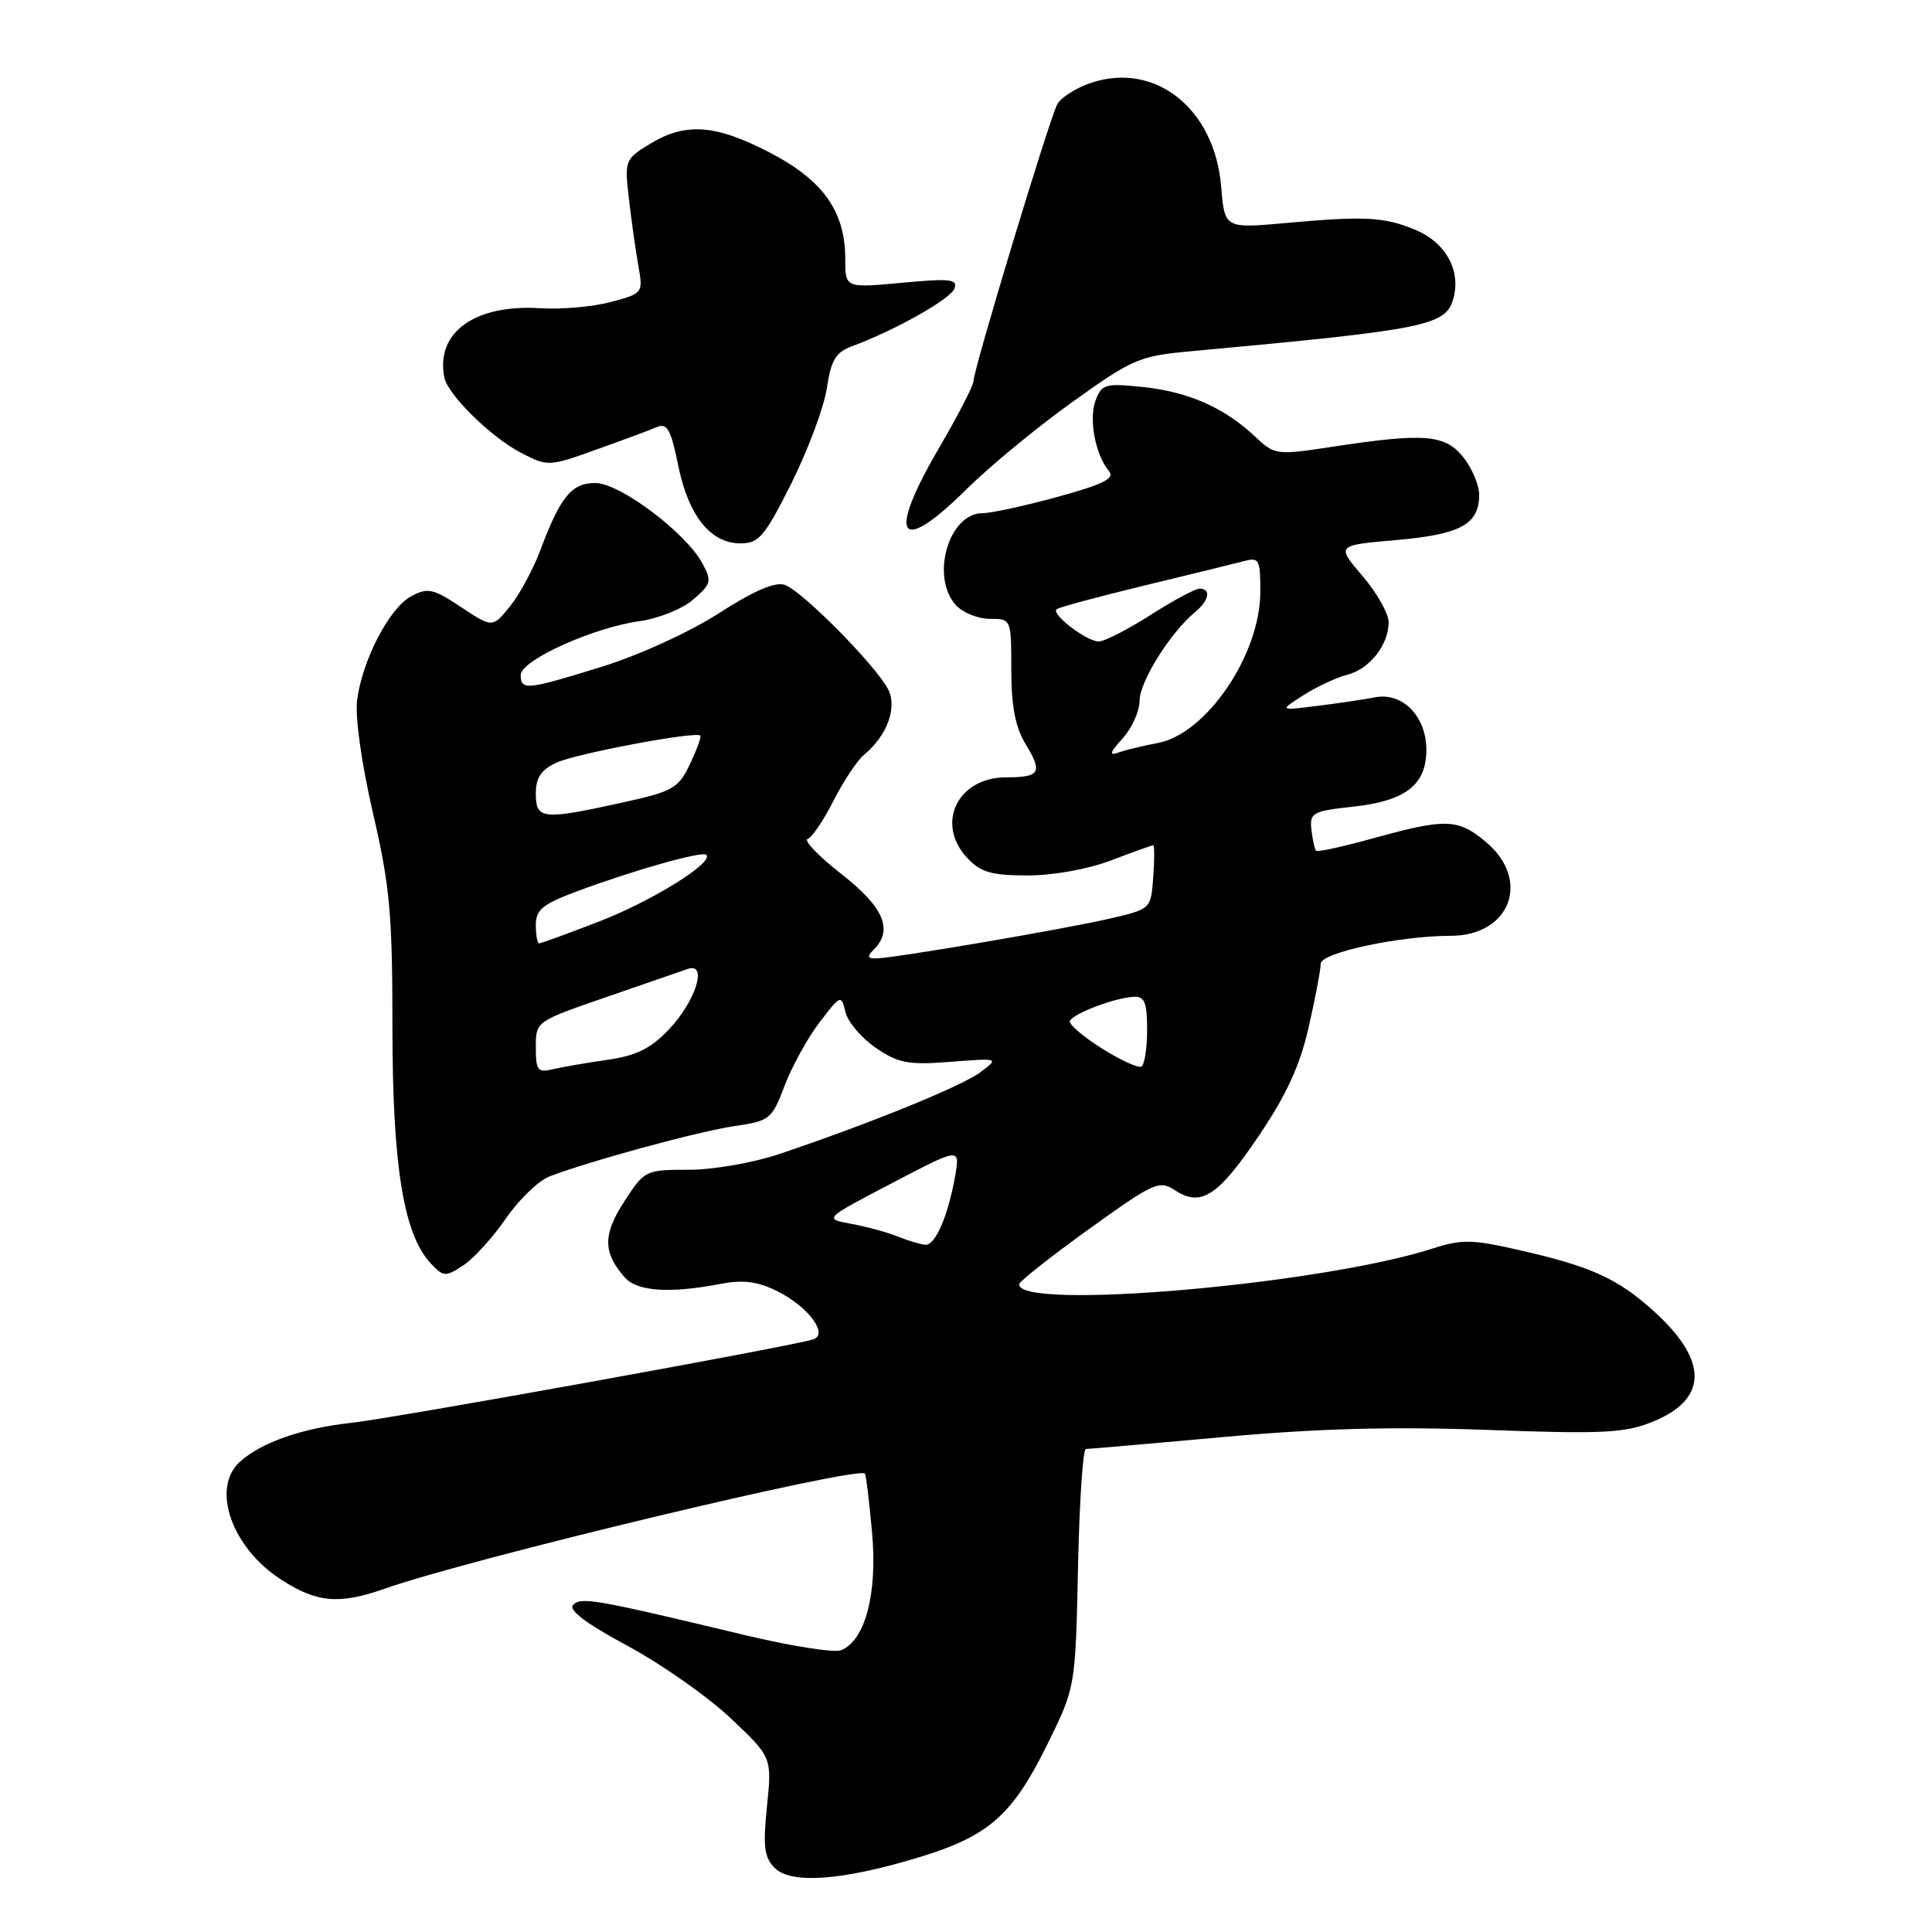 <?xml version="1.0" encoding="UTF-8" standalone="no"?>
<!DOCTYPE svg PUBLIC "-//W3C//DTD SVG 1.1//EN" "http://www.w3.org/Graphics/SVG/1.1/DTD/svg11.dtd" >
<svg xmlns="http://www.w3.org/2000/svg" xmlns:xlink="http://www.w3.org/1999/xlink" version="1.1" viewBox="0 0 256 256">
 <g >
 <path fill="currentColor"
d=" M 121.71 246.12 C 130.98 243.31 134.11 240.58 138.73 231.23 C 142.50 223.61 142.50 223.61 142.84 207.81 C 143.02 199.11 143.49 192.00 143.88 192.00 C 144.27 192.00 152.45 191.29 162.05 190.42 C 174.60 189.28 184.43 189.01 197.09 189.47 C 212.30 190.03 215.24 189.89 218.91 188.42 C 226.34 185.44 226.42 180.32 219.13 173.73 C 214.32 169.39 210.81 167.80 201.25 165.63 C 195.08 164.22 193.66 164.20 189.85 165.43 C 174.99 170.22 134.85 173.69 135.04 170.17 C 135.05 169.80 139.21 166.52 144.27 162.88 C 152.91 156.66 153.60 156.35 155.68 157.71 C 159.14 159.98 161.39 158.52 166.80 150.50 C 170.47 145.08 172.25 141.19 173.41 136.09 C 174.29 132.25 175.00 128.47 175.00 127.70 C 175.00 126.24 185.45 124.00 192.22 124.00 C 200.11 124.00 202.91 116.62 196.92 111.59 C 193.21 108.47 191.60 108.41 182.10 111.04 C 178.06 112.16 174.59 112.92 174.39 112.73 C 174.20 112.53 173.92 111.29 173.77 109.95 C 173.52 107.70 173.90 107.48 179.28 106.89 C 186.26 106.13 189.00 104.00 189.00 99.35 C 189.00 94.91 185.83 91.68 182.18 92.40 C 180.71 92.69 177.25 93.20 174.50 93.54 C 169.50 94.17 169.50 94.17 172.74 92.10 C 174.52 90.97 177.12 89.76 178.51 89.41 C 181.46 88.67 184.00 85.46 184.00 82.46 C 184.00 81.30 182.44 78.54 180.53 76.31 C 177.06 72.25 177.06 72.25 185.03 71.56 C 193.55 70.81 196.00 69.47 196.00 65.56 C 196.00 64.30 195.07 62.08 193.93 60.63 C 191.52 57.57 188.78 57.34 176.74 59.17 C 169.05 60.34 168.95 60.33 166.24 57.79 C 162.17 53.98 157.42 51.90 151.41 51.28 C 146.43 50.76 145.97 50.90 145.16 53.10 C 144.25 55.57 145.15 60.27 146.95 62.44 C 147.75 63.40 146.16 64.19 140.12 65.84 C 135.80 67.03 131.33 68.00 130.19 68.00 C 125.71 68.00 123.27 76.43 126.65 80.17 C 127.57 81.18 129.59 82.00 131.15 82.00 C 134.00 82.00 134.00 82.00 134.00 88.75 C 134.01 93.65 134.54 96.37 135.93 98.66 C 138.19 102.36 137.81 103.00 133.33 103.00 C 126.87 103.00 123.91 109.14 128.17 113.69 C 129.96 115.59 131.38 116.00 136.16 116.00 C 139.56 116.00 144.17 115.17 147.24 114.00 C 150.13 112.90 152.64 112.00 152.81 112.00 C 152.98 112.00 152.98 113.90 152.81 116.23 C 152.50 120.46 152.50 120.46 147.00 121.73 C 140.73 123.17 118.24 127.00 116.05 127.00 C 114.92 127.00 114.87 126.73 115.80 125.80 C 118.39 123.21 117.09 120.19 111.49 115.81 C 108.46 113.45 106.45 111.35 107.02 111.16 C 107.59 110.97 109.14 108.69 110.45 106.09 C 111.77 103.50 113.58 100.76 114.49 100.01 C 117.58 97.45 118.94 93.69 117.65 91.28 C 115.89 87.99 106.16 78.18 103.96 77.49 C 102.67 77.08 99.82 78.31 95.27 81.25 C 91.42 83.73 84.77 86.78 79.85 88.31 C 69.79 91.44 69.00 91.52 69.00 89.44 C 69.00 87.50 78.57 83.16 84.73 82.31 C 87.22 81.97 90.41 80.69 91.85 79.45 C 94.24 77.40 94.34 77.00 93.09 74.68 C 90.91 70.60 82.13 64.00 78.89 64.00 C 75.72 64.00 74.25 65.81 71.56 73.00 C 70.63 75.47 68.84 78.78 67.57 80.35 C 65.26 83.20 65.26 83.20 61.10 80.45 C 57.38 77.98 56.68 77.83 54.48 79.01 C 51.60 80.55 48.01 87.44 47.32 92.77 C 47.03 94.94 47.90 101.16 49.41 107.68 C 51.66 117.40 52.00 121.10 52.00 136.11 C 52.00 154.48 53.48 163.58 57.08 167.41 C 58.76 169.20 59.02 169.22 61.38 167.67 C 62.76 166.77 65.30 163.97 67.03 161.46 C 68.76 158.94 71.37 156.43 72.84 155.87 C 78.23 153.81 92.64 149.89 97.35 149.21 C 102.00 148.53 102.28 148.31 103.96 143.87 C 104.93 141.32 107.01 137.54 108.59 135.47 C 111.39 131.80 111.47 131.77 112.02 134.09 C 112.33 135.40 114.14 137.54 116.04 138.84 C 119.05 140.89 120.34 141.13 125.94 140.70 C 132.39 140.20 132.39 140.20 129.94 142.05 C 127.53 143.89 115.36 148.84 103.28 152.91 C 99.80 154.08 94.50 155.00 91.25 155.00 C 85.53 155.00 85.41 155.06 82.72 159.20 C 79.87 163.60 79.88 165.96 82.77 169.25 C 84.43 171.13 88.69 171.42 95.50 170.12 C 98.49 169.55 100.38 169.79 103.00 171.09 C 107.08 173.12 109.82 176.79 107.77 177.47 C 105.10 178.36 52.21 187.92 46.50 188.54 C 40.00 189.25 34.61 191.14 31.79 193.69 C 27.94 197.17 30.68 205.05 37.21 209.28 C 41.98 212.38 44.94 212.64 51.01 210.50 C 62.16 206.56 113.58 194.24 114.60 195.26 C 114.75 195.42 115.18 198.91 115.55 203.03 C 116.29 211.18 114.64 217.43 111.42 218.67 C 110.51 219.02 104.75 218.11 98.63 216.64 C 78.73 211.88 77.02 211.58 75.95 212.65 C 75.27 213.33 77.63 215.11 83.13 218.07 C 87.64 220.50 93.79 224.82 96.81 227.67 C 102.29 232.85 102.29 232.85 101.63 239.33 C 101.08 244.70 101.26 246.11 102.66 247.52 C 104.83 249.68 111.60 249.19 121.71 246.12 Z  M 104.88 64.01 C 107.07 59.61 109.18 53.96 109.56 51.44 C 110.12 47.71 110.74 46.68 112.87 45.89 C 118.56 43.79 125.92 39.65 126.46 38.25 C 126.95 36.98 125.93 36.87 119.51 37.47 C 112.00 38.17 112.00 38.17 112.00 34.32 C 112.00 28.03 109.10 23.92 102.06 20.25 C 94.84 16.48 90.84 16.19 86.12 19.07 C 82.81 21.08 82.75 21.25 83.33 26.32 C 83.66 29.17 84.22 33.16 84.58 35.18 C 85.23 38.83 85.20 38.87 80.96 40.01 C 78.60 40.65 74.39 41.02 71.59 40.84 C 62.91 40.30 57.72 44.03 58.87 50.00 C 59.32 52.30 65.08 57.96 69.07 60.02 C 72.59 61.83 72.74 61.83 79.07 59.55 C 82.61 58.29 86.22 56.95 87.10 56.57 C 88.40 56.03 88.92 56.99 89.86 61.64 C 91.20 68.31 94.14 72.00 98.11 72.00 C 100.57 72.00 101.32 71.10 104.88 64.01 Z  M 128.18 64.72 C 131.11 61.82 137.33 56.69 142.01 53.33 C 149.97 47.61 150.97 47.17 157.51 46.57 C 189.51 43.62 191.67 43.18 192.63 39.35 C 193.54 35.71 191.49 32.10 187.58 30.47 C 183.45 28.74 180.88 28.60 170.39 29.55 C 162.27 30.28 162.27 30.28 161.81 24.71 C 160.96 14.43 153.12 8.16 144.62 10.96 C 142.62 11.62 140.58 12.91 140.09 13.83 C 139.02 15.83 129.00 48.95 129.00 50.47 C 129.00 51.06 126.97 55.00 124.50 59.23 C 117.43 71.31 119.07 73.77 128.18 64.72 Z  M 119.00 163.86 C 117.62 163.30 114.84 162.54 112.82 162.17 C 109.14 161.50 109.14 161.50 118.18 156.78 C 127.21 152.05 127.21 152.05 126.57 155.78 C 125.65 161.05 123.95 165.01 122.63 164.94 C 122.01 164.90 120.38 164.42 119.00 163.86 Z  M 71.00 138.78 C 71.00 135.34 71.00 135.34 80.25 132.15 C 85.34 130.39 90.23 128.70 91.13 128.39 C 93.82 127.46 92.20 132.65 88.62 136.42 C 86.23 138.94 84.33 139.88 80.50 140.43 C 77.75 140.82 74.49 141.39 73.25 141.68 C 71.25 142.16 71.00 141.84 71.00 138.78 Z  M 146.00 138.92 C 143.53 137.36 141.62 135.73 141.76 135.30 C 142.08 134.34 147.78 132.18 150.25 132.08 C 151.67 132.01 152.00 132.85 152.00 136.44 C 152.00 138.88 151.66 141.08 151.25 141.32 C 150.84 141.56 148.47 140.48 146.00 138.92 Z  M 71.00 122.57 C 71.00 120.55 71.90 119.81 76.33 118.15 C 83.85 115.34 93.06 112.73 93.60 113.27 C 94.62 114.29 86.33 119.43 79.34 122.12 C 75.23 123.71 71.68 125.00 71.44 125.00 C 71.20 125.00 71.00 123.91 71.00 122.57 Z  M 71.00 105.16 C 71.00 103.04 71.69 102.00 73.75 101.05 C 76.36 99.85 92.17 96.87 92.79 97.47 C 92.95 97.63 92.34 99.33 91.42 101.25 C 89.88 104.48 89.20 104.87 82.35 106.37 C 71.89 108.67 71.00 108.58 71.00 105.16 Z  M 148.75 97.85 C 149.99 96.48 151.00 94.23 151.00 92.84 C 151.00 90.33 155.10 83.79 158.33 81.13 C 160.21 79.58 160.53 78.00 158.95 78.00 C 158.38 78.00 155.44 79.58 152.43 81.50 C 149.42 83.42 146.34 85.00 145.59 85.00 C 143.99 85.00 139.26 81.38 140.00 80.73 C 140.28 80.48 145.45 79.09 151.50 77.62 C 157.55 76.16 163.51 74.70 164.75 74.37 C 166.85 73.81 167.00 74.08 167.00 78.42 C 167.00 86.72 159.87 97.24 153.42 98.45 C 151.46 98.82 149.10 99.39 148.18 99.72 C 146.92 100.17 147.06 99.71 148.75 97.85 Z "/>
</g>
</svg>